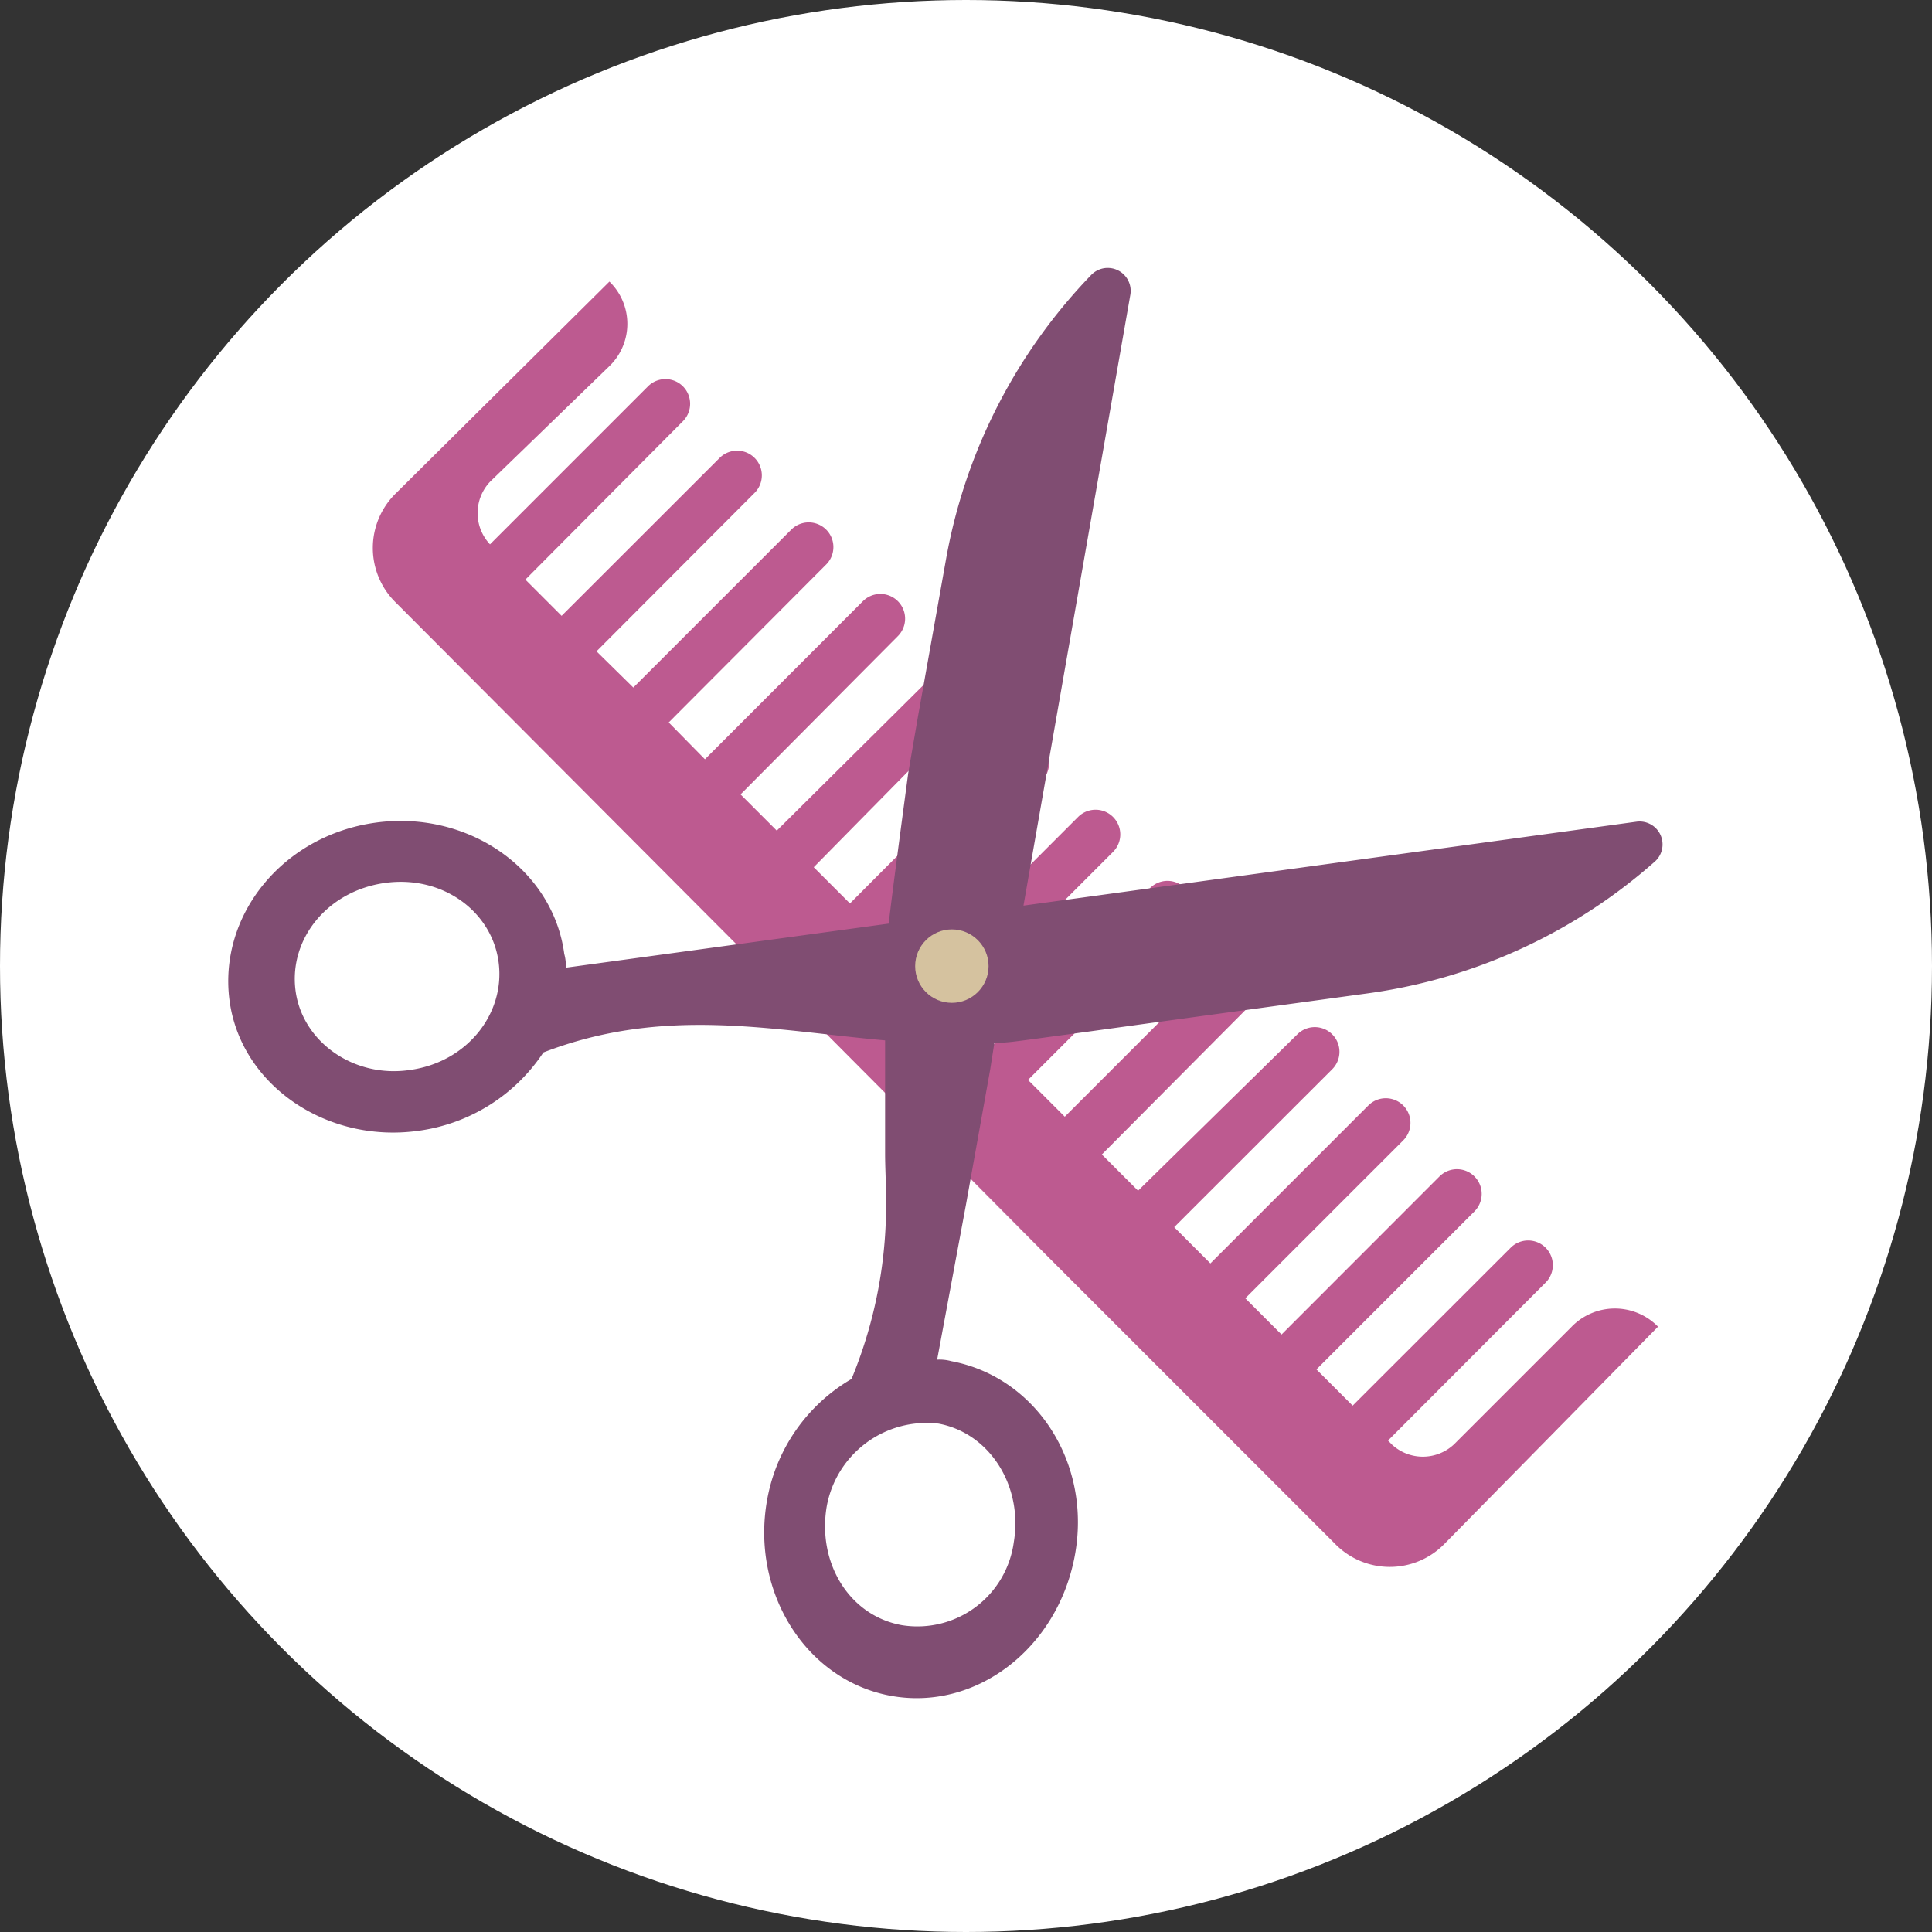 <svg xmlns="http://www.w3.org/2000/svg" viewBox="0 0 160 160"><rect x="0" y="0" width="160" height="160" fill="#333333" stroke="none"/><g data-name="Слой 2"><g data-name="6. цены"><circle cx="80" cy="80" r="80" fill="#fff"/><path d="M130.16 109.87l-9.74 9.74a3.77 3.77 0 0 1-5.17 0l-.3-.31L128 106.22a2 2 0 0 0-2.89-2.89l-13.09 13.08-3-3 13.09-13.09a2 2 0 0 0-2.9-2.89l-13.08 13.09-3-3 13.08-13.08a2 2 0 0 0-2.89-2.89l-13.08 13.08-3-3 13.09-13.08a2 2 0 0 0-2.89-2.89L94.25 98.61l-3-3 13.05-13.13a2.2 2.2 0 0 0 .45-2h-.18a2 2 0 0 0-.5-1 2.12 2.12 0 0 0-2.89 0l-13 13-2.89-2.89-.16-.15 13-13a2 2 0 0 0-2.89-2.89l-13 13-3.06-3 13-13a2 2 0 0 0-2.9-2.89l-13 13-3-3 13-13a2 2 0 0 0-2.89-2.89l-13 13.05-3-3 12.95-13.15a2.13 2.13 0 0 0 0-2.9 2.1 2.1 0 0 0-2.89 0L64.33 68.79l-3-3 13.03-13.11a2 2 0 0 0-2.9-2.89L58.38 62.88l-3-3.05 13.04-13.08a2 2 0 0 0-2.89-2.89L52.45 56.94l-3.05-3 13.09-13.12a2 2 0 0 0-2.89-2.9L46.51 51l-3-3 13.05-13.12a2 2 0 0 0-2.9-2.88L40.58 45.08a3.78 3.78 0 0 1 0-5.18l9.89-9.58a4.87 4.87 0 0 0 0-7l-17.65 17.5a6.32 6.32 0 0 0 0 9.12L63 80.22h.06L86.73 104l-8.3-8.28 32.1 32.1a6.33 6.33 0 0 0 9.13 0l17.65-17.95a5 5 0 0 0-7.15 0z" fill="#bd5a90"/><path d="M84.76 75l8.85-50.59a1.9 1.9 0 0 0-3.23-1.65 45.35 45.35 0 0 0-12 23.36L76 59.47 75.22 64s-1.38 10.25-1.62 12.49l-26.74 3.65a3.69 3.69 0 0 0-.13-1.14c-.93-7-7.95-11.93-15.63-10.87S18.11 75.77 19 82.79s8 11.92 15.63 10.86A14.77 14.77 0 0 0 45 87.16c10-3.86 18.89-1.84 28.3-1v9.36c0 1.11.07 2.22.07 3.33a37.64 37.64 0 0 1-2.85 15.35 14.53 14.53 0 0 0-7 10.07c-1.33 7.55 3.18 14.84 10.2 16.16s13.82-3.85 15.28-11.54-3.18-14.83-10.2-16.16a3.69 3.69 0 0 0-1.19-.13L80 99.75l2-11.16.35-2.22c.93 0 1.86-.14 2.8-.26l5.15-.7 5.44-.75 17.5-2.39a45.08 45.08 0 0 0 23.81-10.92 1.9 1.9 0 0 0-1.52-3.3zM33.88 88.62c-4.64.66-8.88-2.39-9.41-6.63s2.65-8.21 7.42-8.87 8.88 2.38 9.41 6.62-2.65 8.26-7.42 8.88zm43.85 29.28c4.24.79 7 5.17 6.23 9.8a8.06 8.06 0 0 1-9.27 6.89c-4.38-.79-7-5.17-6.23-9.8a8.41 8.41 0 0 1 9.27-6.89z" fill="#804d72"/><circle cx="78.83" cy="80.01" r="3.04" fill="#d5c29f"/></g></g></svg>
